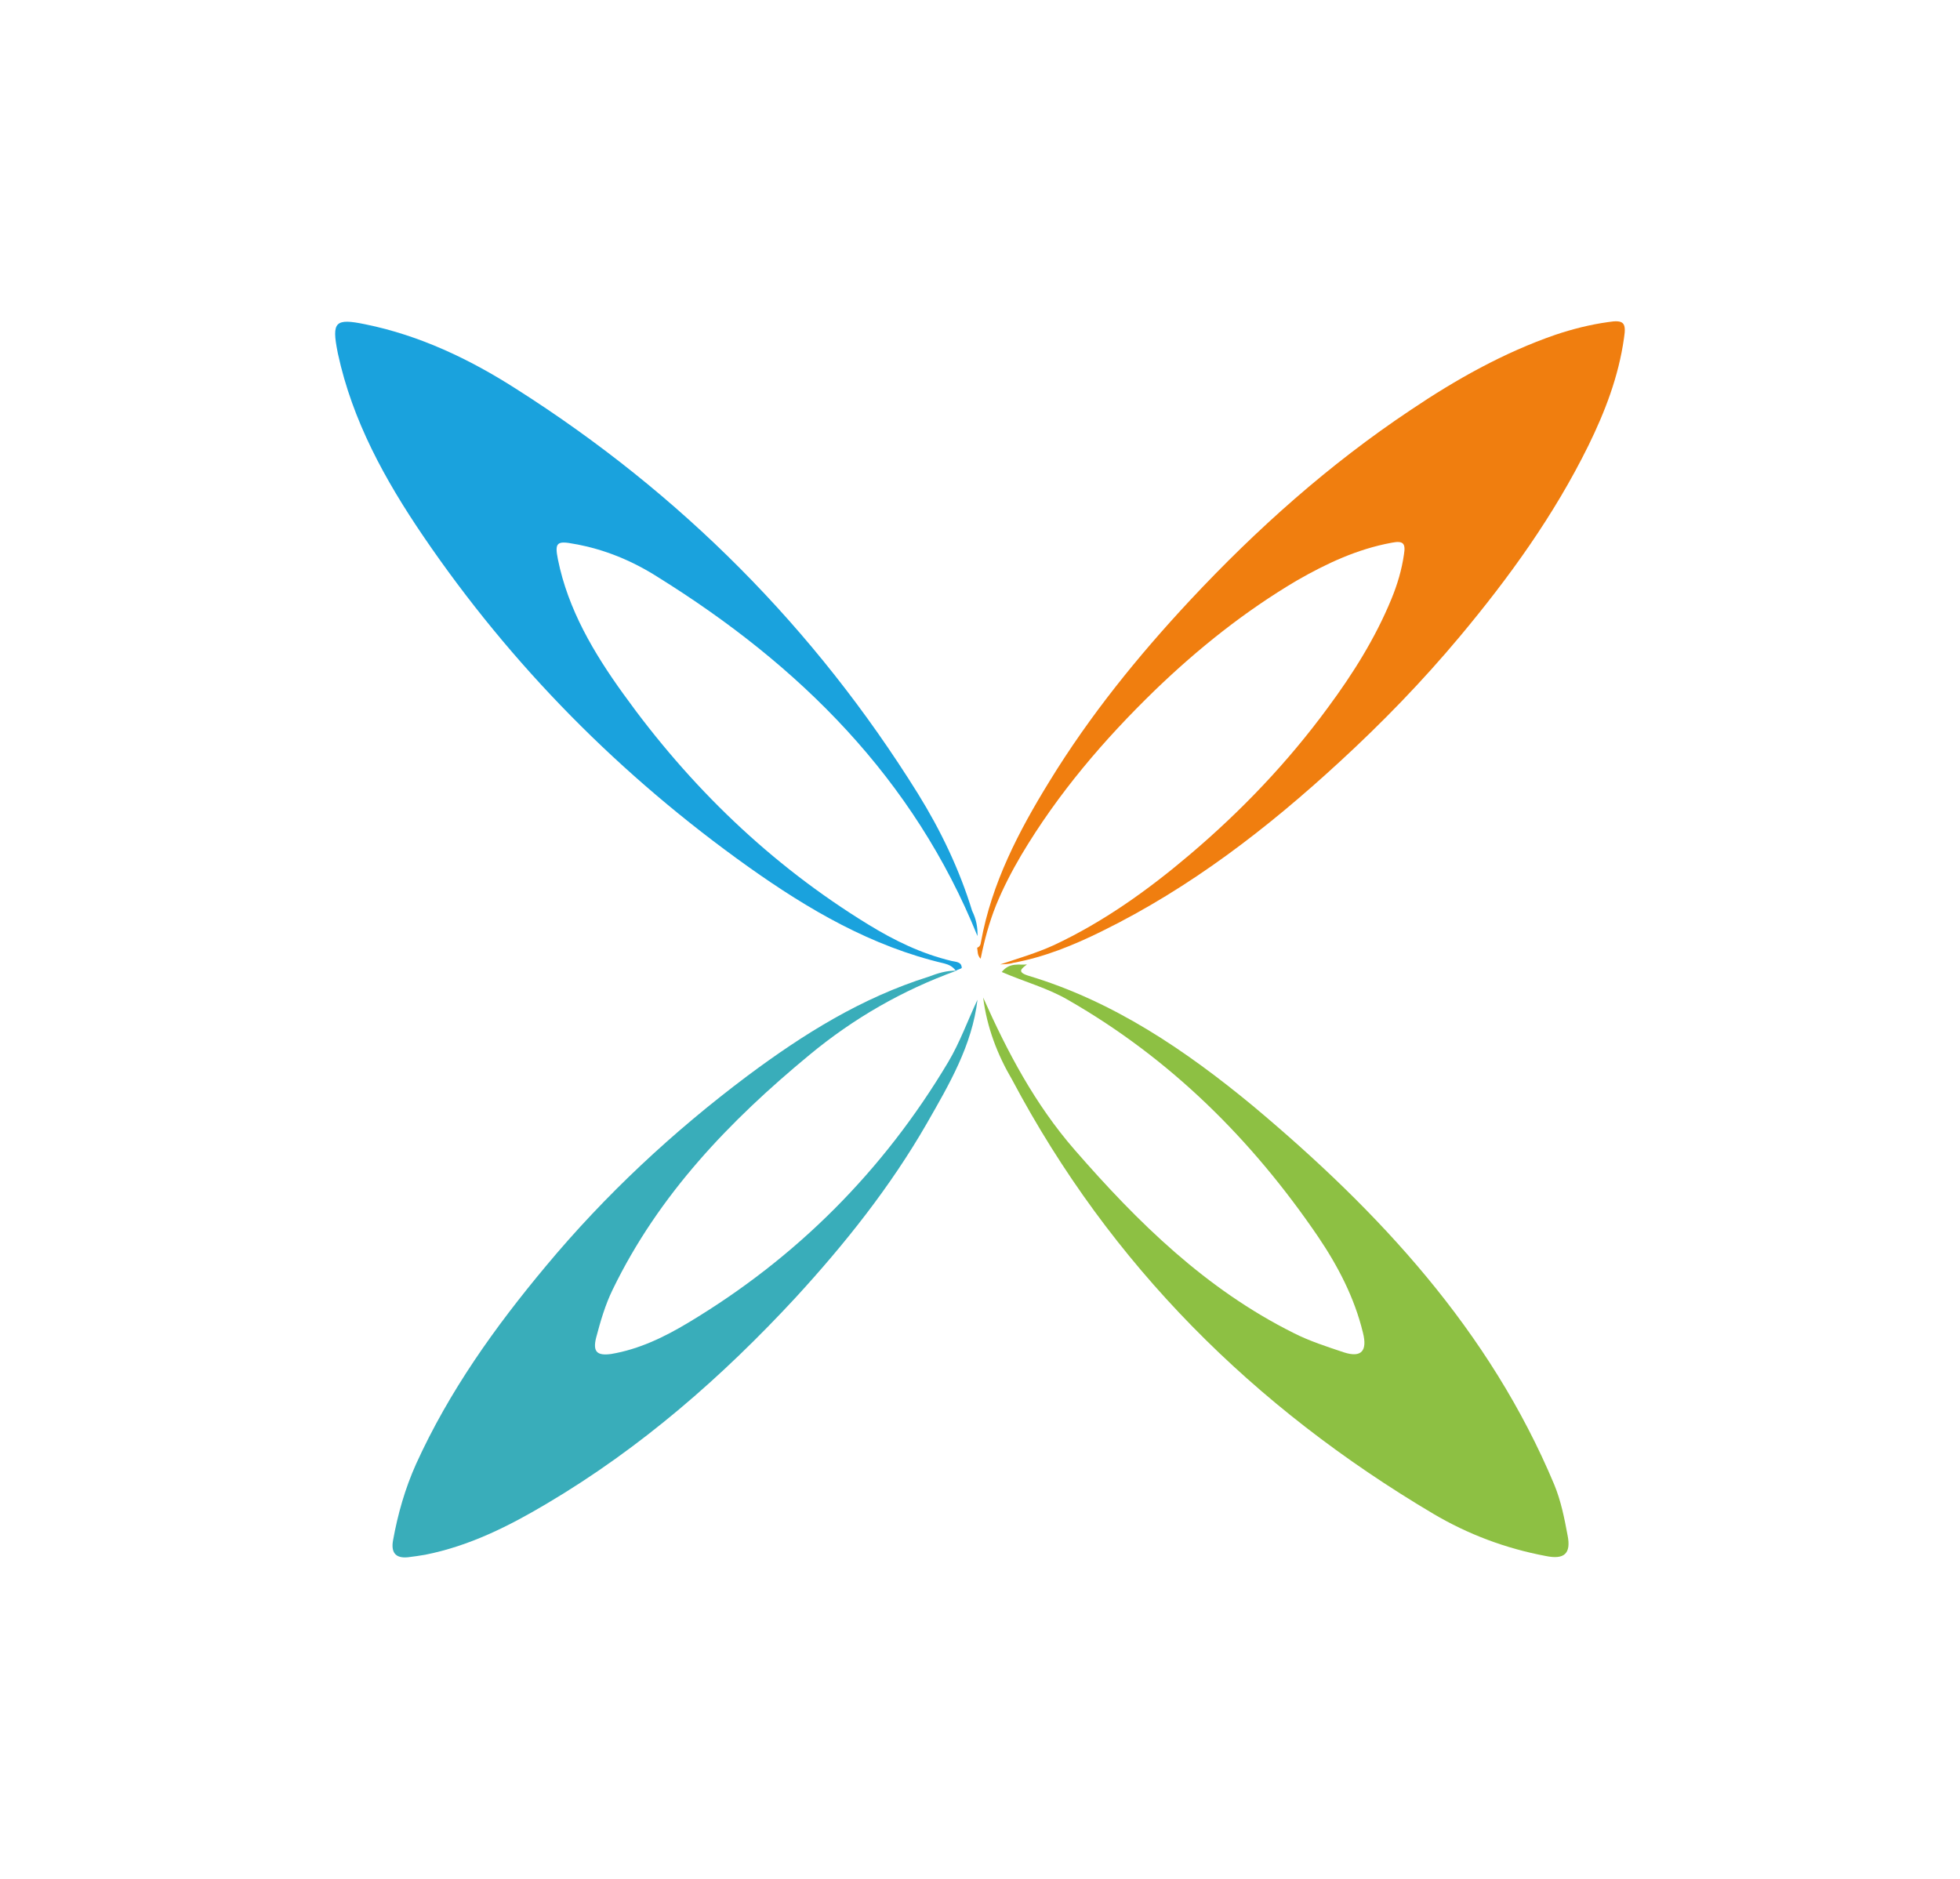 <?xml version="1.0" encoding="utf-8"?>
<!-- Generator: Adobe Illustrator 22.1.0, SVG Export Plug-In . SVG Version: 6.00 Build 0)  -->
<svg version="1.1" id="Слой_1" xmlns="http://www.w3.org/2000/svg" xmlns:xlink="http://www.w3.org/1999/xlink" x="0px" y="0px"
	 viewBox="0 0 621.8 596.1" enable-background="new 0 0 621.8 596.1" xml:space="preserve">
<path fill="#F07E0F" d="M317.3,306c5.7-1.9,11.5-3.6,17-6.1c15.8-7.4,29.9-17.5,43.1-28.7c16.4-13.9,31.1-29.3,43.8-46.6
	c8-10.8,15.1-22.1,20.2-34.5c1.9-4.6,3.3-9.3,4-14.2c0.6-3.6-0.3-4.4-3.9-3.7c-10.9,2-20.7,6.6-30.1,12
	c-16.4,9.7-31.2,21.5-44.9,34.7c-16.3,15.8-30.9,32.9-42.5,52.4c-3,5.1-5.7,10.3-8,15.9c-2.2,5.5-3.7,11.1-4.9,17
	c-1.1-1.1-0.9-2.4-1.1-3.5c0.8-0.3,1.1-0.9,1.2-1.8c3.4-18.7,12-35.2,21.8-51.1c12.7-20.7,27.9-39.5,44.5-57.3
	c21.2-22.7,44.2-43.2,70-60.4c14.4-9.7,29.5-18.2,46-23.9c5.4-1.8,10.9-3.2,16.6-4c5-0.8,5.9,0.1,5.1,5.1
	c-1.7,12.1-6,23.3-11.3,34.1c-10.9,22.1-25.1,41.8-40.9,60.7c-11.8,14.1-24.5,27.2-38,39.6c-22.9,21.1-47.4,40-75.5,53.8
	c-8.9,4.4-18.2,8.2-28.1,10C320.2,305.9,318.7,305.9,317.3,306L317.3,306z"/>
<path fill="#1AA2DD" d="M310.1,297c-20.2-50-56.4-85.9-101.4-113.9c-8-5.1-16.8-8.8-26.4-10.5c-5.6-1.1-6.4-0.5-5.3,4.9
	c3.2,15.9,11.4,29.7,20.7,42.6c21.1,29.4,46.7,54.2,77.7,73.2c8.3,5.1,16.9,9.3,26.5,11.6c1.2,0.3,3.2,0.2,3.2,2.2
	c0,0.2-1.2,0.5-1.9,0.9c-0.9-1.3-2.1-1.9-3.6-2.3c-23.1-5.4-43.1-17.1-62.1-30.6c-40.6-28.9-75.2-63.8-103.3-105.1
	c-12.1-17.8-22.4-36.5-27-57.8c0-0.2-0.1-0.3-0.1-0.5c-1.9-9.6-0.8-10.8,8.8-8.8c17.2,3.5,33,11,47.7,20.4
	c52.3,33.2,94.9,76,127.6,128.5c7.2,11.6,13.2,24.1,17.2,37.2C309.7,291.6,310.2,294.3,310.1,297L310.1,297z"/>
<path fill="#39ADBA" d="M303.4,308c-17.1,6.2-32.6,15.1-46.6,26.7c-25.3,20.9-47.8,44.3-62.4,74.4c-2.4,4.9-3.9,10.1-5.3,15.4
	c-1.1,4.5,0.4,5.7,4.8,5.1c8.9-1.5,16.9-5.4,24.4-9.9c34.4-20.6,62-48.3,82.5-82.7c3.7-6.2,6.2-13.2,9.3-19.8
	c-1.7,14.5-9,26.9-16.1,39.3c-11.5,20-25.9,38.1-41.5,55.1c-23.4,25.3-49.2,47.8-78.9,65.4c-12.1,7.2-24.6,13.5-38.7,16.3
	c-1.8,0.3-3.7,0.6-5.5,0.8c-4,0.4-5.4-1.6-4.7-5.4c1.5-8.3,3.8-16.4,7.3-24.2c10.5-23.1,25-43.4,41.2-62.8
	c18.9-22.7,40.4-42.7,64-60.4c17.7-13.2,36.1-24.7,57.4-31.4C297.5,308.8,300.3,307.9,303.4,308L303.4,308z"/>
<path fill="#8DC043" d="M311.9,316.5c7.7,17.3,16.4,33.8,29,48.3c20.1,23.1,41.6,44.2,69.4,58.1c5.1,2.6,10.7,4.4,16.1,6.2
	c5.6,1.8,7.4-0.6,6-6.2c-2.7-11.2-8-21.3-14.3-30.6c-21-30.8-46.8-56.4-79.2-75c-6.5-3.8-13.7-5.7-21.1-8.9c2.6-3.2,5.6-2.1,8-2.4
	c-1.8,1.4-3.3,2.4,0.5,3.6c27,8.1,49.9,23.7,71.2,41.3c40,33.5,75.1,71.2,95.6,120.2c2.1,5.1,3.2,10.6,4.2,16
	c1.2,5.9-1.1,7.8-6.9,6.6c-12.8-2.4-24.7-6.9-35.7-13.4c-57-33.8-102.4-78.9-133.6-137.7C316.4,334.6,313.1,326,311.9,316.5
	L311.9,316.5z"/>
</svg>
